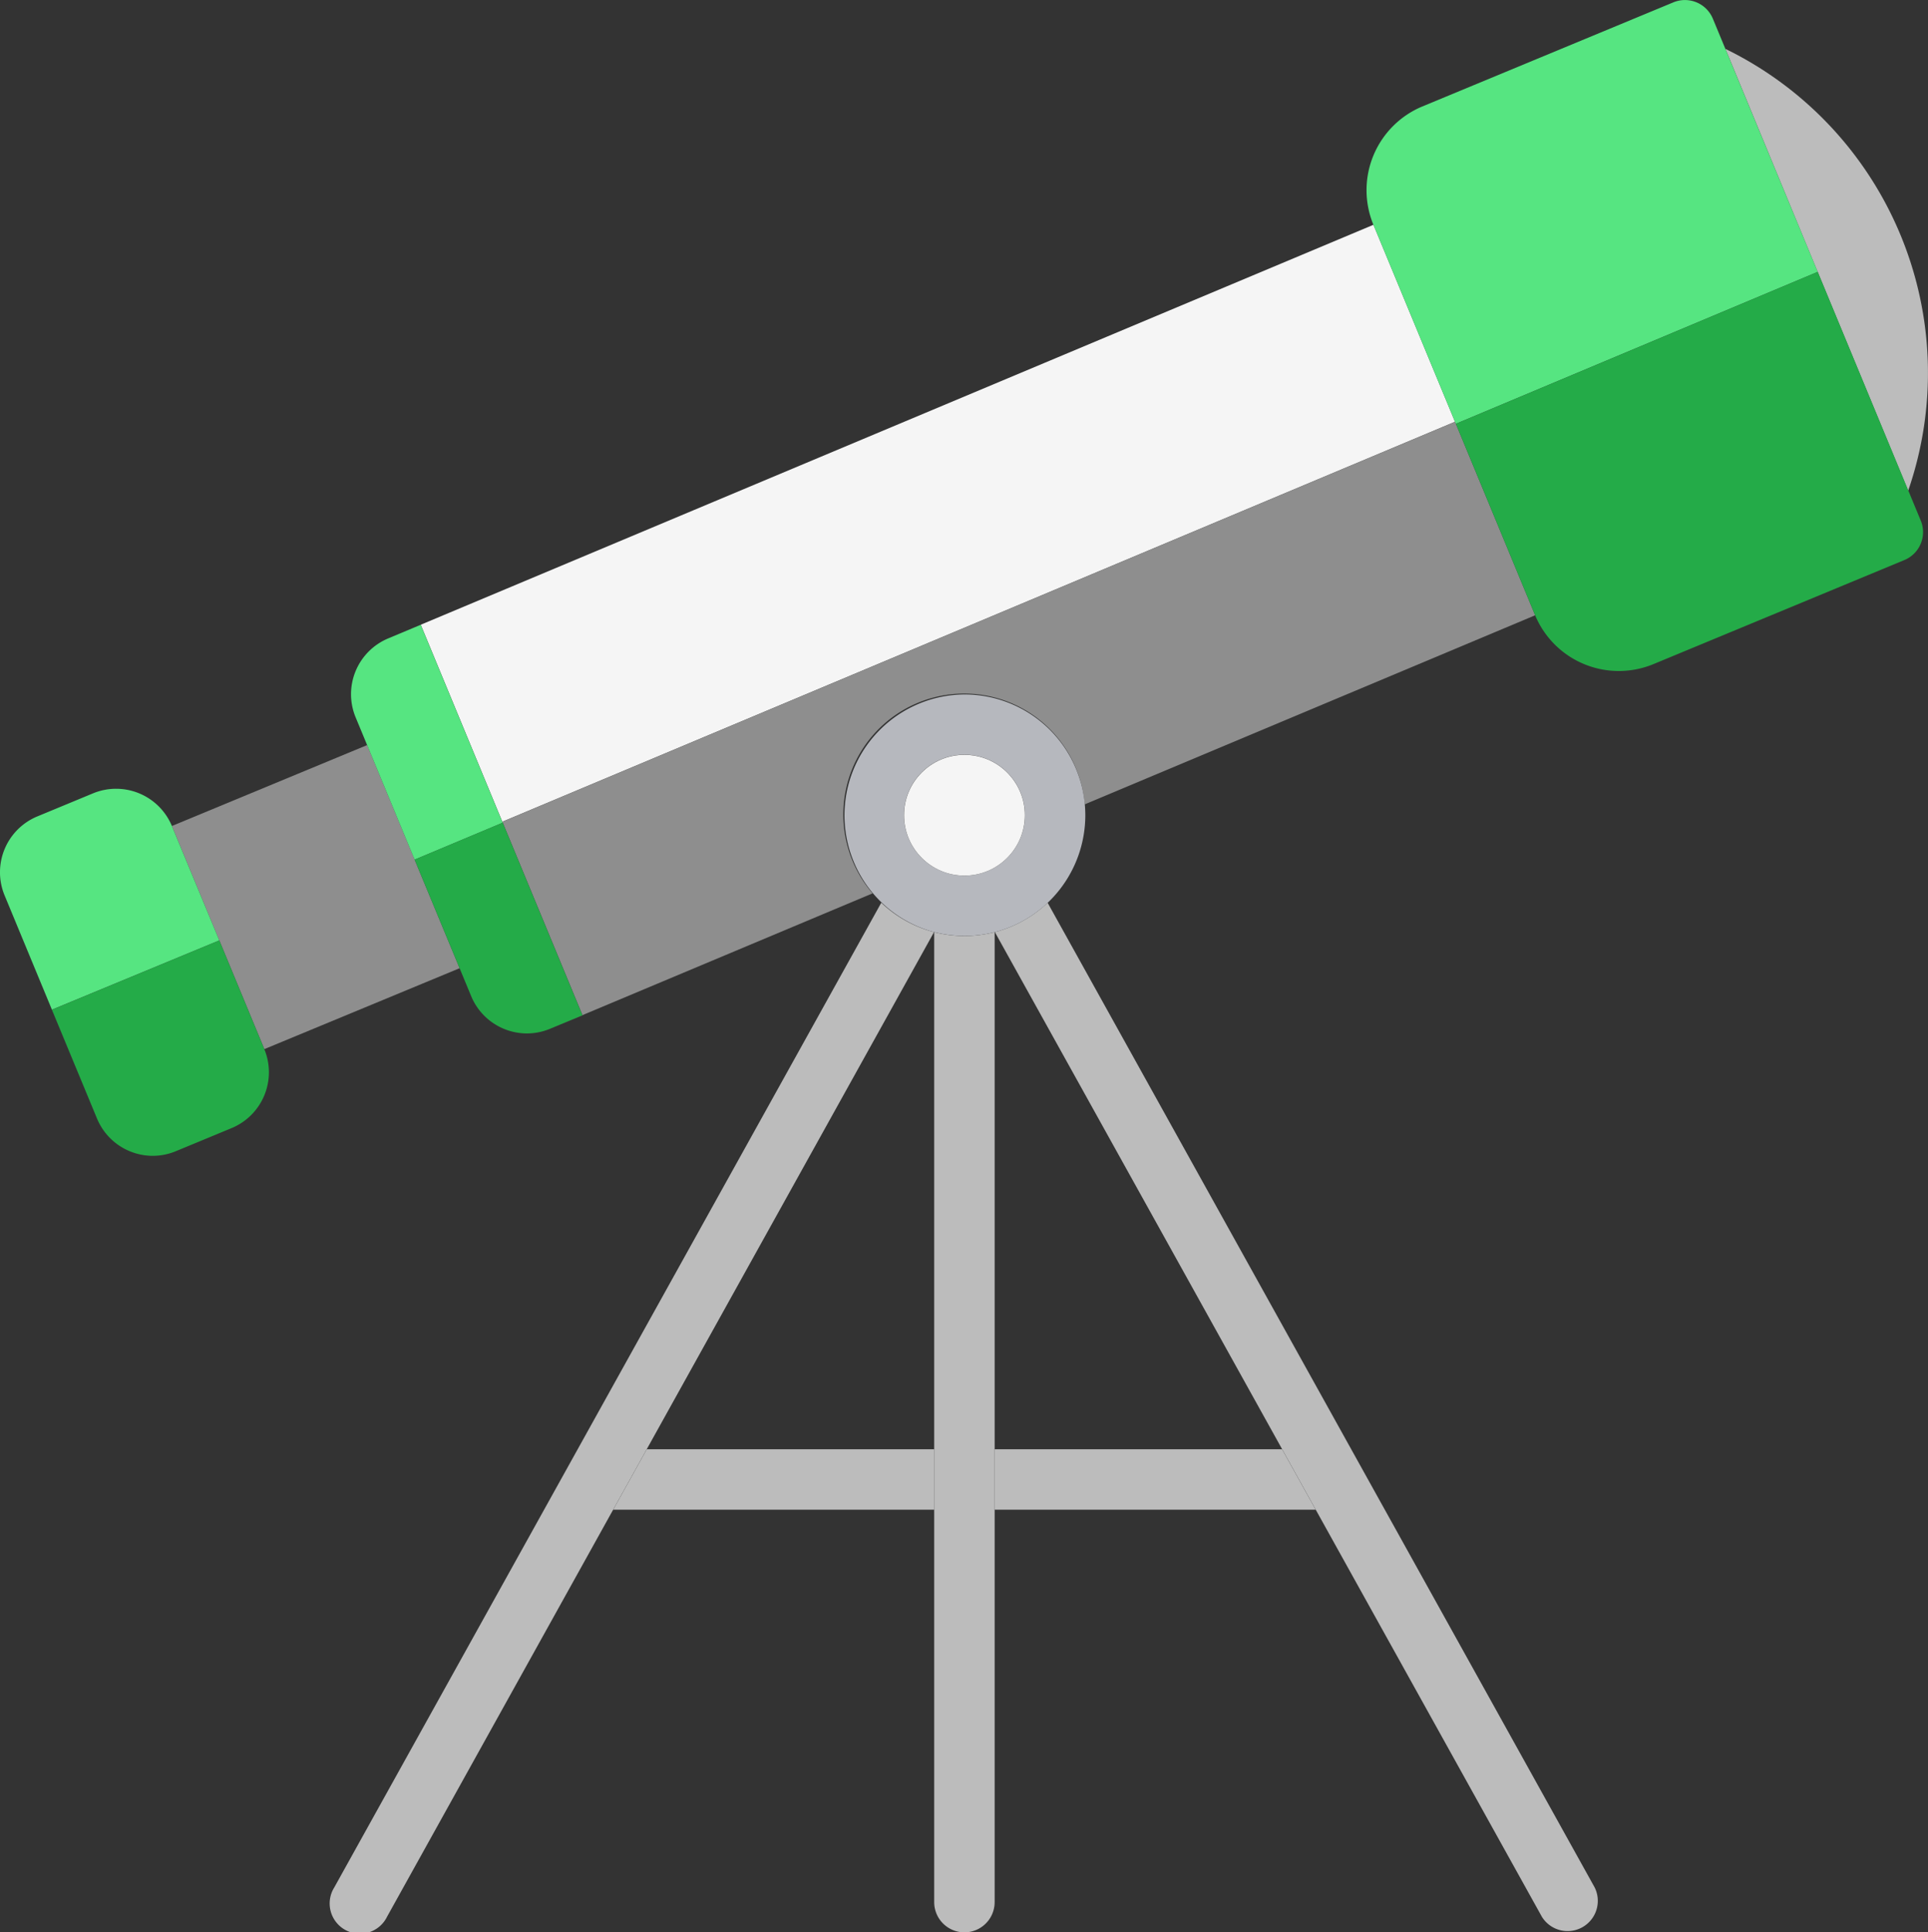 <svg id="telescope" xmlns="http://www.w3.org/2000/svg" width="57.411" height="57.536" viewBox="0 0 57.411 57.536">
  <rect x="0" y="0" width="57.411" height="57.536" fill="#333333" stroke="none"/>
  <path id="Path_183" data-name="Path 183" d="M272.681,262.375l-8.555-15.4-.006,0v15.4Z" transform="translate(-234.502 -219.223)" fill="none"/>
  <path id="Path_184" data-name="Path 184" d="M180.5,262.373v-15.4l-.007,0-8.554,15.4Z" transform="translate(-152.677 -219.221)" fill="none"/>
  <path id="Path_185" data-name="Path 185" d="M264.12,384v1.8h9.56l-1-1.8Z" transform="translate(-234.502 -340.848)" fill="#bcbcbc"/>
  <path id="Path_186" data-name="Path 186" d="M164.047,384l-1,1.8h9.56V384Z" transform="translate(-144.788 -340.848)" fill="#bcbcbc"/>
  <path id="Path_187" data-name="Path 187" d="M462.972,18.488a10.736,10.736,0,0,0-5.215-5.543L463.2,26.1A10.728,10.728,0,0,0,462.972,18.488Z" transform="translate(-406.379 -11.49)" fill="#bcbcbc"/>
  <path id="Path_188" data-name="Path 188" d="M106.843,77.33l28.369-11.909-2.429-5.865L103.448,71.87l.966-.405Z" transform="translate(-91.885 -52.863)" fill="#f5f5f5"/>
  <path id="Path_189" data-name="Path 189" d="M162.053,111.81h0l-.025-.061-28.369,11.909.012.028h0l2.375,5.734-.962.4,9.6-4.029A3.6,3.6,0,1,1,151,123.142l13.414-5.631,0,0Z" transform="translate(-118.701 -99.191)" fill="#8e8e8e"/>
  <path id="Path_190" data-name="Path 190" d="M365.3,12.619l10.776-4.524,3.07,7.41-.373-.9-5.447-13.15-.373-.9A.9.9,0,0,0,371.78.069l-7.475,3.1a2.7,2.7,0,0,0-1.46,3.523l0,0,2.429,5.865Z" transform="translate(-321.949 0)" fill="#56e581"/>
  <path id="Path_191" data-name="Path 191" d="M46.109,199.841h0l2.752,6.644h0l5.815-2.409-2.753-6.644Z" transform="translate(-40.99 -175.247)" fill="#8e8e8e"/>
  <path id="Path_192" data-name="Path 192" d="M106.09,240.065a3.59,3.59,0,0,1-1.571-.875L88.23,268.511a.9.9,0,1,0,1.571.874l6.735-12.124,1-1.8Z" transform="translate(-78.277 -212.311)" fill="#bcbcbc"/>
  <path id="Path_193" data-name="Path 193" d="M272.727,255.466l1,1.8,6.736,12.124a.9.9,0,0,0,1.571-.874l-16.29-29.321a3.589,3.589,0,0,1-1.571.874Z" transform="translate(-234.548 -212.315)" fill="#bcbcbc"/>
  <path id="Path_194" data-name="Path 194" d="M249.918,246.991a3.623,3.623,0,0,1-1.8,0v28.881a.9.9,0,1,0,1.8,0V246.991Z" transform="translate(-220.3 -219.236)" fill="#bcbcbc"/>
  <path id="Path_195" data-name="Path 195" d="M95.455,172.525l2.623-1.1-.012-.028-2.429-5.865-.966.405a1.8,1.8,0,0,0-.973,2.349l.344.83,2.753,6.644.344.83Z" transform="translate(-83.109 -146.929)" fill="#56e581"/>
  <path id="Path_196" data-name="Path 196" d="M113.047,217.976h0l-2.623,1.1,1.684,4.065a1.8,1.8,0,0,0,1.659,1.111,1.8,1.8,0,0,0,.693-.14l.962-.4Z" transform="translate(-98.078 -193.481)" fill="#24ab48"/>
  <path id="Path_197" data-name="Path 197" d="M397.112,72.034l-10.776,4.524h0l2.36,5.7,0,0a2.7,2.7,0,0,0,3.522,1.456l7.475-3.1a.9.9,0,0,0,.486-1.175Z" transform="translate(-342.984 -63.939)" fill="#24ab48"/>
  <path id="Path_198" data-name="Path 198" d="M7.085,213.506l1.342,3.238L5.674,210.1h0a1.8,1.8,0,0,0-2.349-.973l-1.661.688a1.8,1.8,0,0,0-.973,2.349l2.752,6.644L2.1,215.569Z" transform="translate(-0.555 -185.505)" fill="#56e581"/>
  <path id="Path_199" data-name="Path 199" d="M19.307,249.176l-4.983,2.064,1.341,3.238a1.8,1.8,0,0,0,1.661,1.112,1.8,1.8,0,0,0,.688-.138l1.661-.688a1.8,1.8,0,0,0,.973-2.349h0Z" transform="translate(-12.777 -221.175)" fill="#24ab48"/>
  <path id="Path_200" data-name="Path 200" d="M227.714,184a3.6,3.6,0,0,0-.905,7.077l.007,0a3.623,3.623,0,0,0,1.8,0l.006,0a3.6,3.6,0,0,0,2.691-3.481c0-.109-.006-.216-.015-.322A3.6,3.6,0,0,0,227.714,184Zm0,5.394a1.8,1.8,0,1,1,1.8-1.8A1.8,1.8,0,0,1,227.714,189.394Z" transform="translate(-198.995 -163.323)" fill="#b6b8be"/>
  <circle id="Ellipse_29" data-name="Ellipse 29" cx="1.798" cy="1.798" r="1.798" transform="translate(26.921 22.475)" fill="#f5f5f5"/>
</svg>
